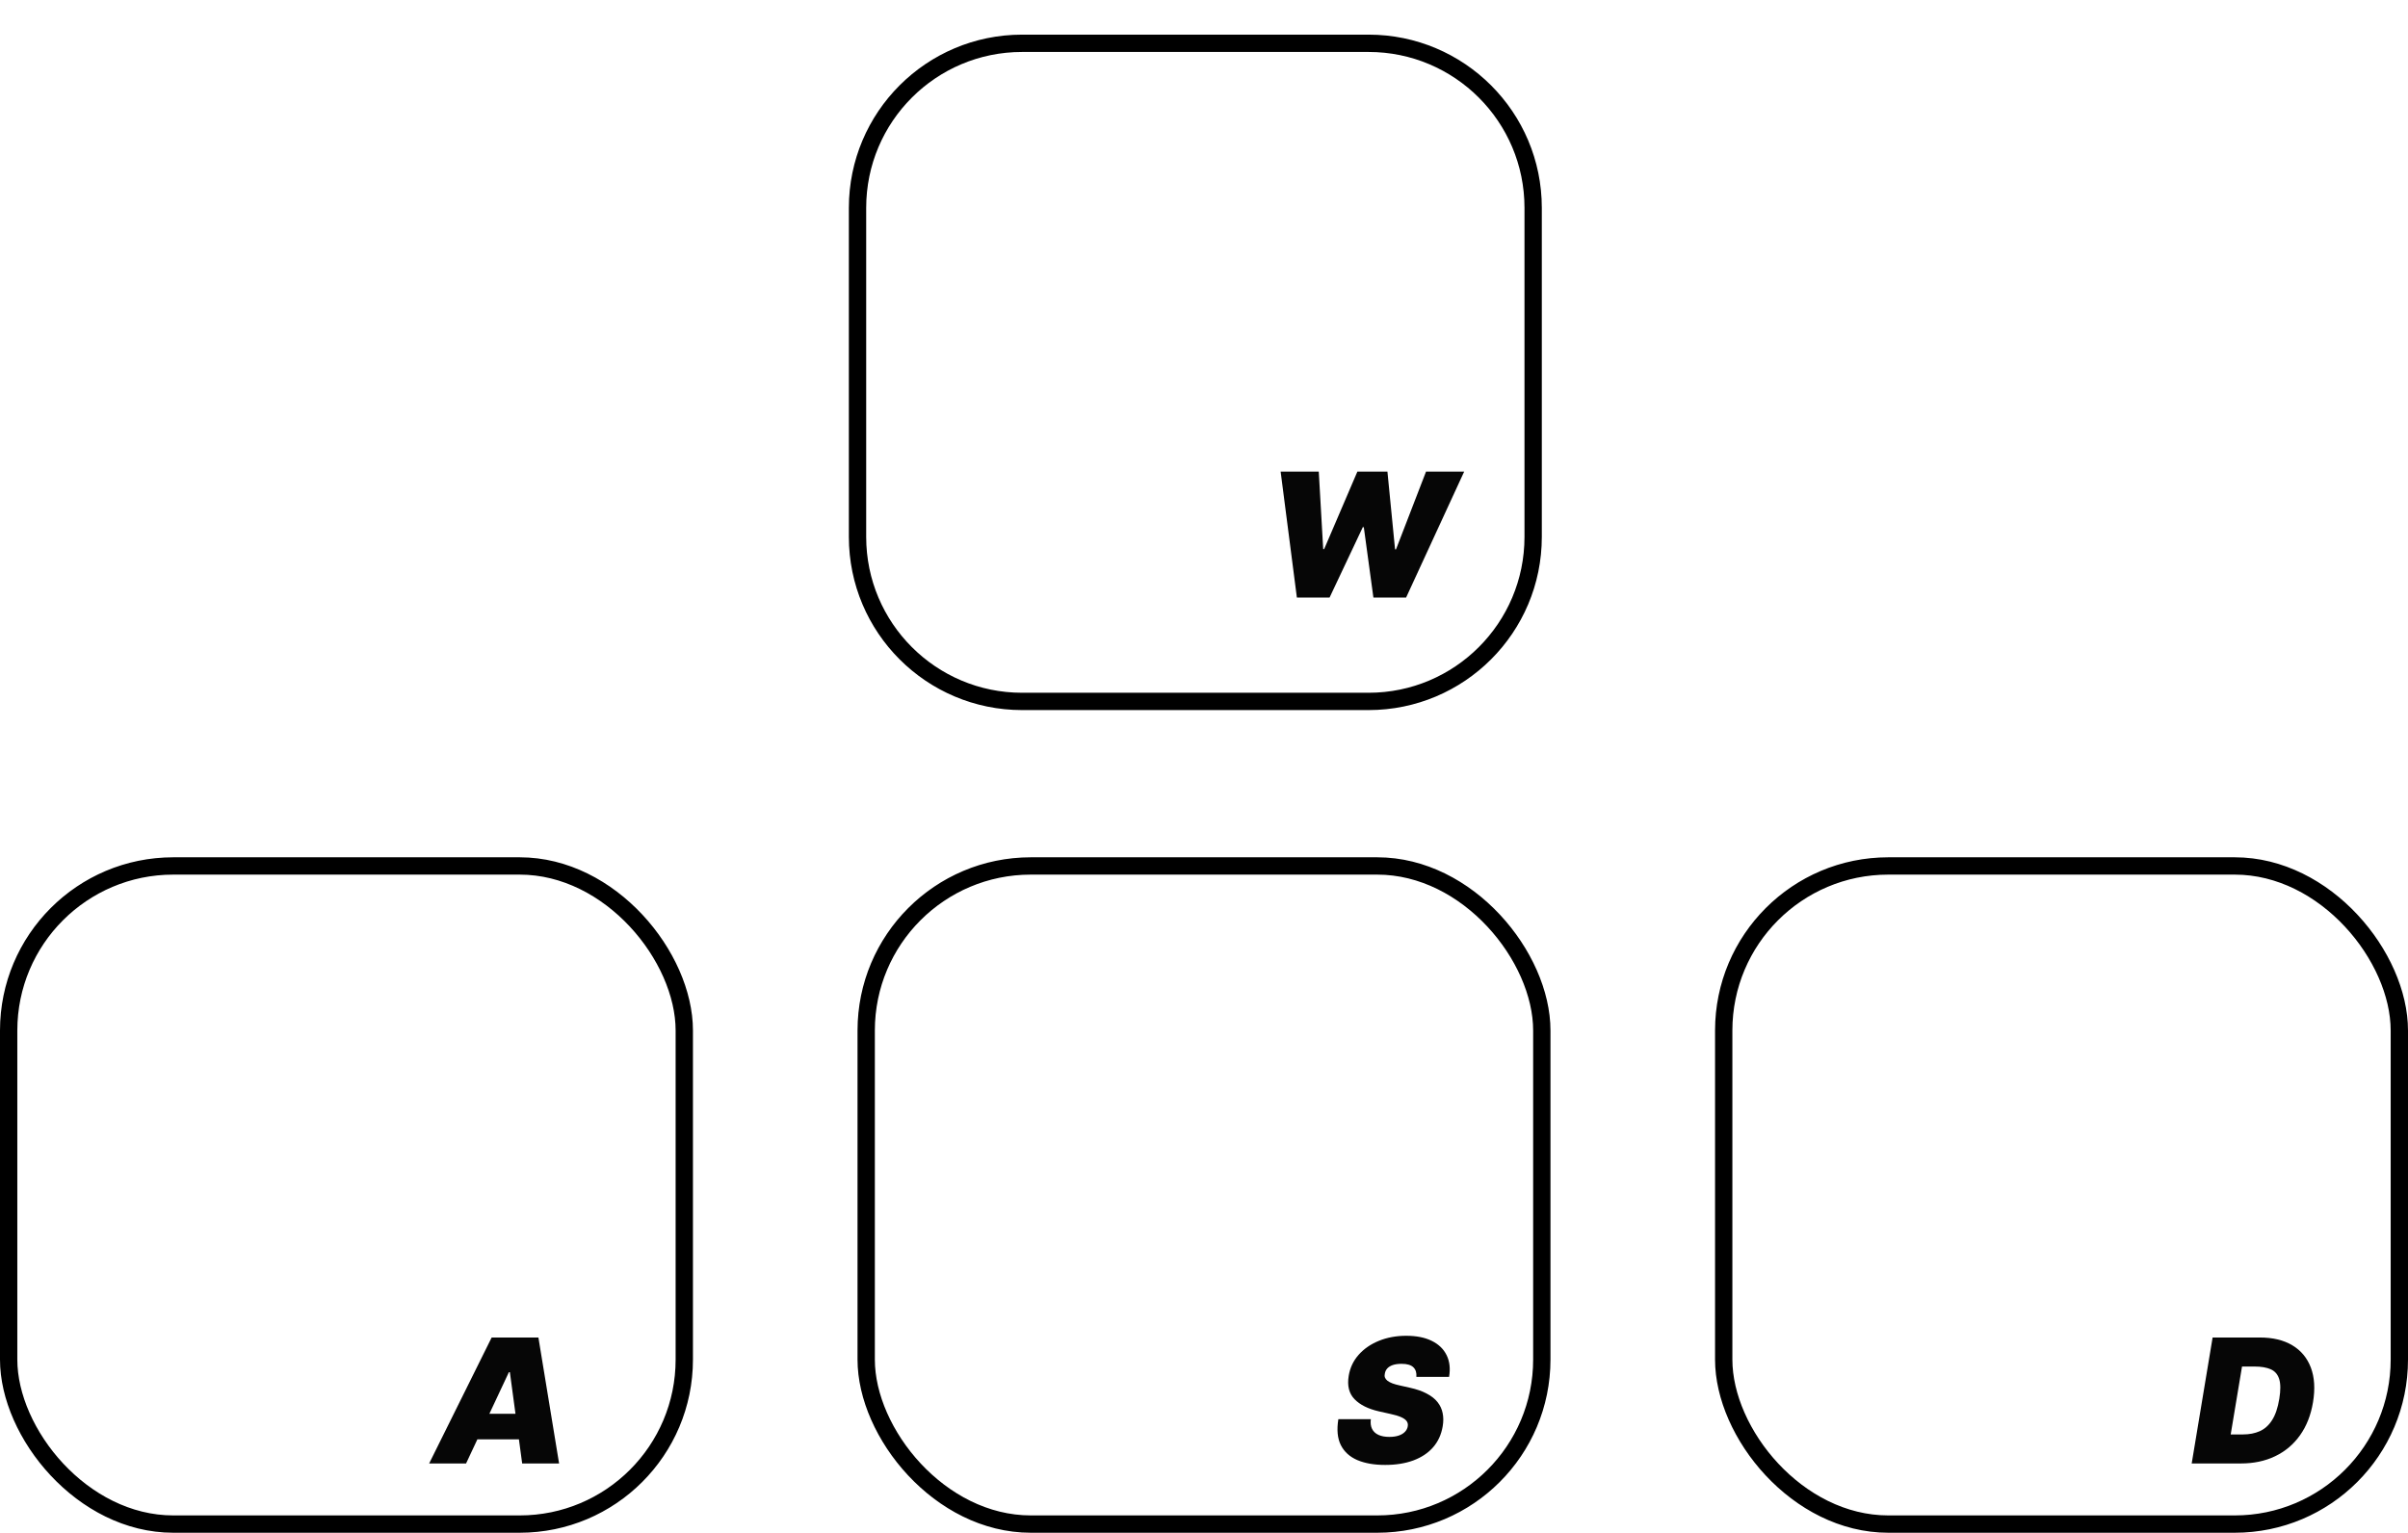 <svg width="278" height="177" viewBox="0 0 278 177" fill="none" xmlns="http://www.w3.org/2000/svg">
<g filter="url(#filter0_d_1_19)">
<path d="M98 20C98 8.954 106.954 0 118 0H158C169.046 0 178 8.954 178 20V58C178 69.046 169.046 78 158 78H118C106.954 78 98 69.046 98 58V20Z" fill="white"/>
<path d="M118 1H158C168.493 1 177 9.507 177 20V58C177 68.493 168.493 77 158 77H118C107.507 77 99 68.493 99 58V20C99 9.507 107.507 1 118 1Z" stroke="black" stroke-width="2"/>
</g>
<rect x="1" y="100" width="78" height="76" rx="19" fill="white" stroke="black" stroke-width="2"/>
<path d="M53.807 169H49.545L56.761 154.455H62.159L64.546 169H60.284L58.864 158.46H58.75L53.807 169ZM53.977 163.261H61.989L61.477 166.216H53.466L53.977 163.261Z" fill="#060606"/>
<rect x="199" y="100" width="78" height="76" rx="19" fill="white" stroke="black" stroke-width="2"/>
<path d="M258.71 169H253.028L255.443 154.455H260.898C262.394 154.455 263.644 154.755 264.648 155.357C265.652 155.958 266.364 156.817 266.786 157.935C267.207 159.052 267.29 160.383 267.034 161.926C266.788 163.413 266.288 164.684 265.536 165.74C264.787 166.796 263.831 167.603 262.666 168.162C261.506 168.721 260.188 169 258.71 169ZM257.531 165.648H258.966C259.686 165.648 260.327 165.522 260.891 165.271C261.459 165.016 261.932 164.589 262.311 163.993C262.695 163.392 262.972 162.57 263.142 161.528C263.303 160.544 263.298 159.784 263.128 159.249C262.957 158.709 262.633 158.335 262.155 158.126C261.677 157.913 261.059 157.807 260.301 157.807H258.838L257.531 165.648Z" fill="#060606"/>
<rect x="100" y="100" width="78" height="76" rx="19" fill="white" stroke="black" stroke-width="2"/>
<path d="M163.517 159C163.56 158.531 163.446 158.164 163.176 157.899C162.906 157.629 162.452 157.494 161.812 157.494C161.405 157.494 161.064 157.542 160.79 157.636C160.52 157.731 160.309 157.861 160.158 158.027C160.011 158.193 159.919 158.384 159.881 158.602C159.838 158.773 159.84 158.929 159.888 159.071C159.94 159.208 160.037 159.334 160.179 159.447C160.326 159.561 160.518 159.663 160.754 159.753C160.996 159.843 161.282 159.923 161.614 159.994L162.75 160.25C163.527 160.42 164.178 160.645 164.703 160.925C165.233 161.199 165.65 161.526 165.953 161.905C166.256 162.284 166.455 162.707 166.55 163.176C166.649 163.645 166.652 164.156 166.557 164.71C166.396 165.667 166.024 166.476 165.442 167.139C164.859 167.802 164.099 168.306 163.162 168.652C162.224 168.998 161.14 169.17 159.909 169.17C158.65 169.17 157.58 168.983 156.699 168.609C155.823 168.231 155.188 167.653 154.795 166.876C154.407 166.095 154.313 165.098 154.511 163.886H158.261C158.205 164.331 158.252 164.705 158.403 165.009C158.555 165.312 158.799 165.541 159.135 165.697C159.471 165.854 159.89 165.932 160.392 165.932C160.818 165.932 161.183 165.88 161.486 165.776C161.789 165.671 162.028 165.527 162.203 165.342C162.378 165.158 162.485 164.947 162.523 164.71C162.561 164.492 162.523 164.298 162.409 164.128C162.295 163.957 162.089 163.804 161.791 163.666C161.493 163.529 161.083 163.403 160.562 163.29L159.17 162.977C157.935 162.693 157.002 162.224 156.372 161.571C155.742 160.918 155.52 160.023 155.705 158.886C155.856 157.958 156.237 157.149 156.848 156.457C157.464 155.761 158.245 155.222 159.192 154.838C160.143 154.45 161.197 154.256 162.352 154.256C163.527 154.256 164.509 154.452 165.3 154.845C166.095 155.238 166.666 155.79 167.011 156.5C167.362 157.21 167.456 158.044 167.295 159H163.517Z" fill="#060606"/>
<path d="M149.722 69L147.847 54.455H152.25L152.761 63.403H152.875L156.71 54.455H160.176L161.057 63.432H161.17L164.636 54.455H169.04L162.335 69H158.557L157.449 60.875H157.335L153.5 69H149.722Z" fill="#060606"/>
<defs>
<filter id="filter0_d_1_19" x="94" y="0" width="88" height="86" filterUnits="userSpaceOnUse" color-interpolation-filters="sRGB">
<feFlood flood-opacity="0" result="BackgroundImageFix"/>
<feColorMatrix in="SourceAlpha" type="matrix" values="0 0 0 0 0 0 0 0 0 0 0 0 0 0 0 0 0 0 127 0" result="hardAlpha"/>
<feOffset dy="4"/>
<feGaussianBlur stdDeviation="2"/>
<feComposite in2="hardAlpha" operator="out"/>
<feColorMatrix type="matrix" values="0 0 0 0 0 0 0 0 0 0 0 0 0 0 0 0 0 0 0.25 0"/>
<feBlend mode="normal" in2="BackgroundImageFix" result="effect1_dropShadow_1_19"/>
<feBlend mode="normal" in="SourceGraphic" in2="effect1_dropShadow_1_19" result="shape"/>
</filter>
</defs>
</svg>
